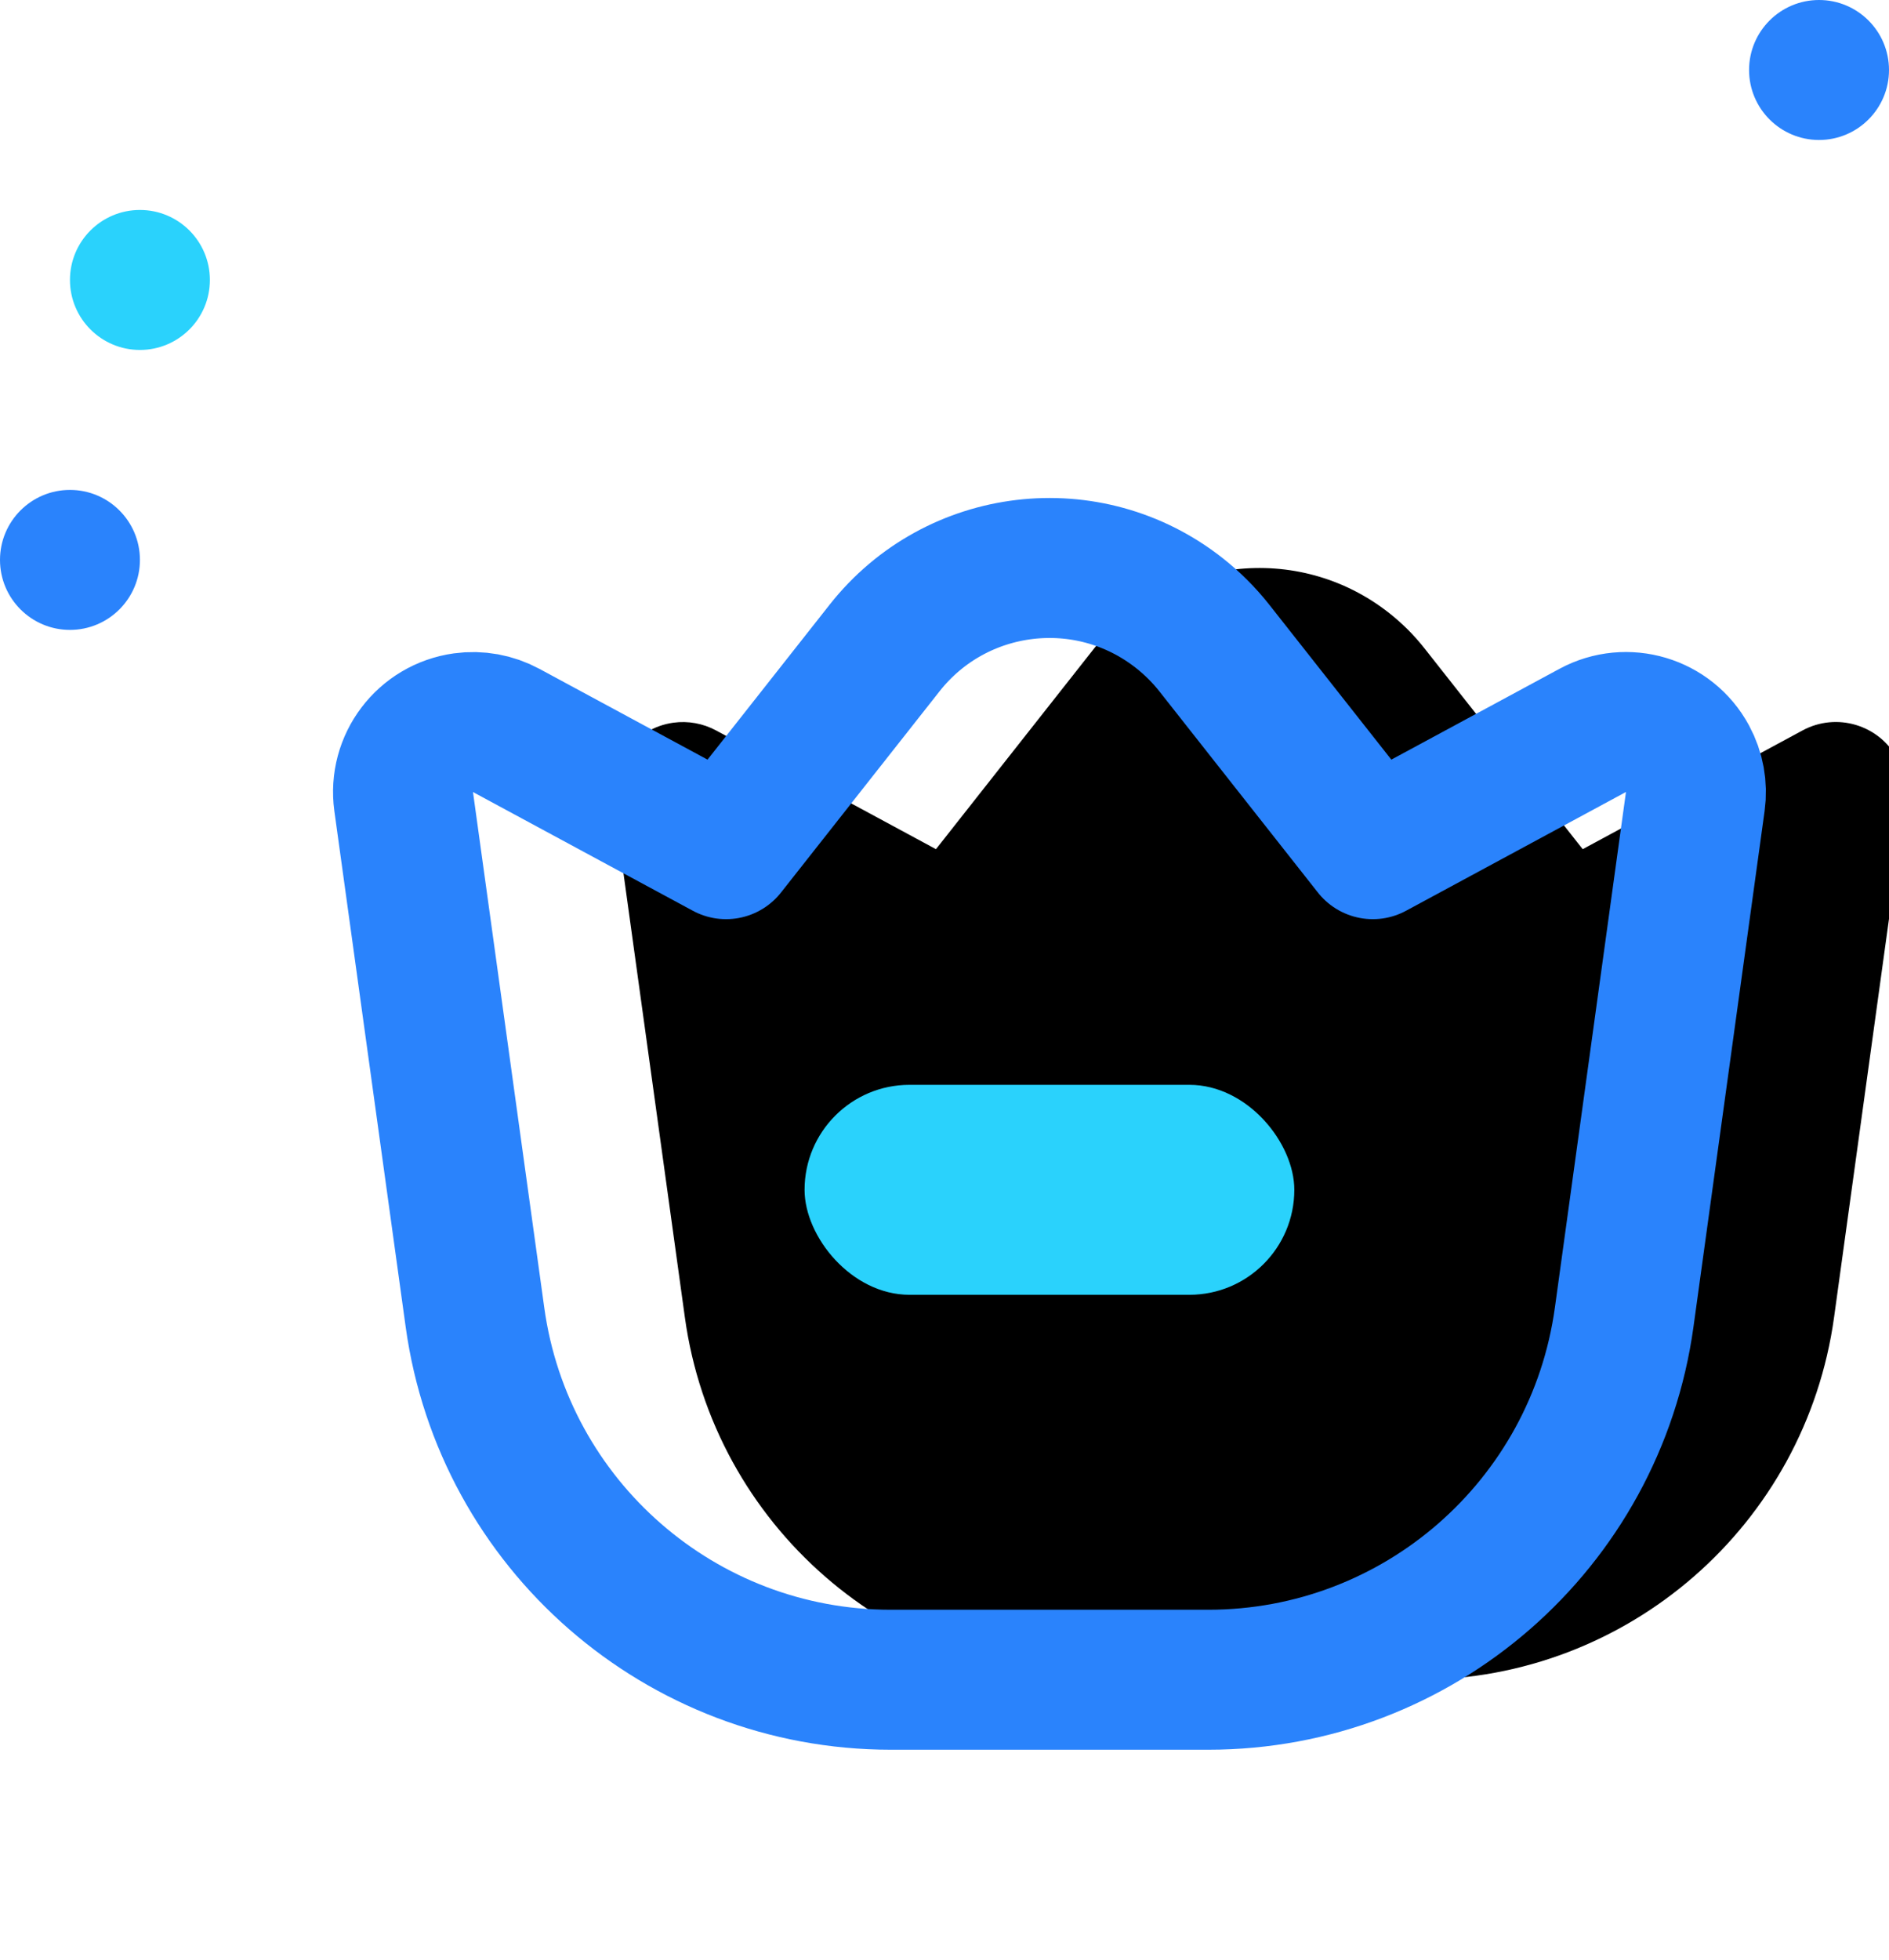 <?xml version="1.0" encoding="UTF-8"?>
<svg width="27px" height="28px" viewBox="0 0 27 28" version="1.1" xmlns="http://www.w3.org/2000/svg" xmlns:xlink="http://www.w3.org/1999/xlink">
    <title>线性会员</title>
    <defs>
        <path d="M7.378,8.133 L9.644,5.258 C10.67,3.957 12.556,3.734 13.857,4.76 C14.042,4.906 14.21,5.073 14.356,5.258 L16.622,8.133 L16.622,8.133 L19.765,6.436 C20.251,6.174 20.858,6.355 21.12,6.841 C21.221,7.028 21.26,7.242 21.231,7.453 L20.215,14.82 C19.805,17.789 17.268,20 14.271,20 L9.732,20 C6.736,20 4.199,17.79 3.789,14.822 L2.77,7.454 C2.694,6.906 3.077,6.402 3.624,6.326 C3.834,6.297 4.049,6.336 4.236,6.437 L7.378,8.133 L7.378,8.133 Z" id="path-1"></path>
        <filter x="-11.8%" y="-3.7%" width="123.6%" height="117.8%" filterUnits="objectBoundingBox" id="filter-2">
            <feOffset dx="3" dy="0" in="SourceAlpha" result="shadowOffsetInner1"></feOffset>
            <feComposite in="shadowOffsetInner1" in2="SourceAlpha" operator="arithmetic" k2="-1" k3="1" result="shadowInnerInner1"></feComposite>
            <feColorMatrix values="0 0 0 0 0.91   0 0 0 0 0.945   0 0 0 0 0.996  0 0 0 1 0" type="matrix" in="shadowInnerInner1"></feColorMatrix>
        </filter>
    </defs>
    <g id="页面-1" stroke="none" stroke-width="1" fill="none" fill-rule="evenodd">
        <g id="电商icon" transform="translate(-59, -164)">
            <g id="线性会员" transform="translate(59, 164)">
                <g id="编组" transform="translate(3, 4)">
                    <rect id="矩形" x="0" y="0" width="24" height="24"></rect>
                    <g id="路径" stroke-linejoin="round" fill-rule="nonzero">
                        <use fill="black" fill-opacity="1" filter="url(#filter-2)" xlink:href="#path-1"></use>
                        <use stroke="#2A83FC" stroke-width="2" xlink:href="#path-1"></use>
                    </g>
                    <rect id="矩形" fill="#2AD2FC" x="8.5" y="11.5" width="7" height="3" rx="1.5"></rect>
                </g>
                <path d="M1,7 C1.552,7 2,7.448 2,8 C2,8.552 1.552,9 1,9 C0.448,9 0,8.552 0,8 C0,7.448 0.448,7 1,7 Z M26,0 C26.552,0 27,0.448 27,1 C27,1.552 26.552,2 26,2 C25.448,2 25,1.552 25,1 C25,0.448 25.448,0 26,0 Z" id="形状结合" fill="#2A83FC"></path>
                <circle id="椭圆形备份-5" fill="#2AD2FC" cx="2" cy="4" r="1"></circle>
            </g>
        </g>
    </g>
</svg>
